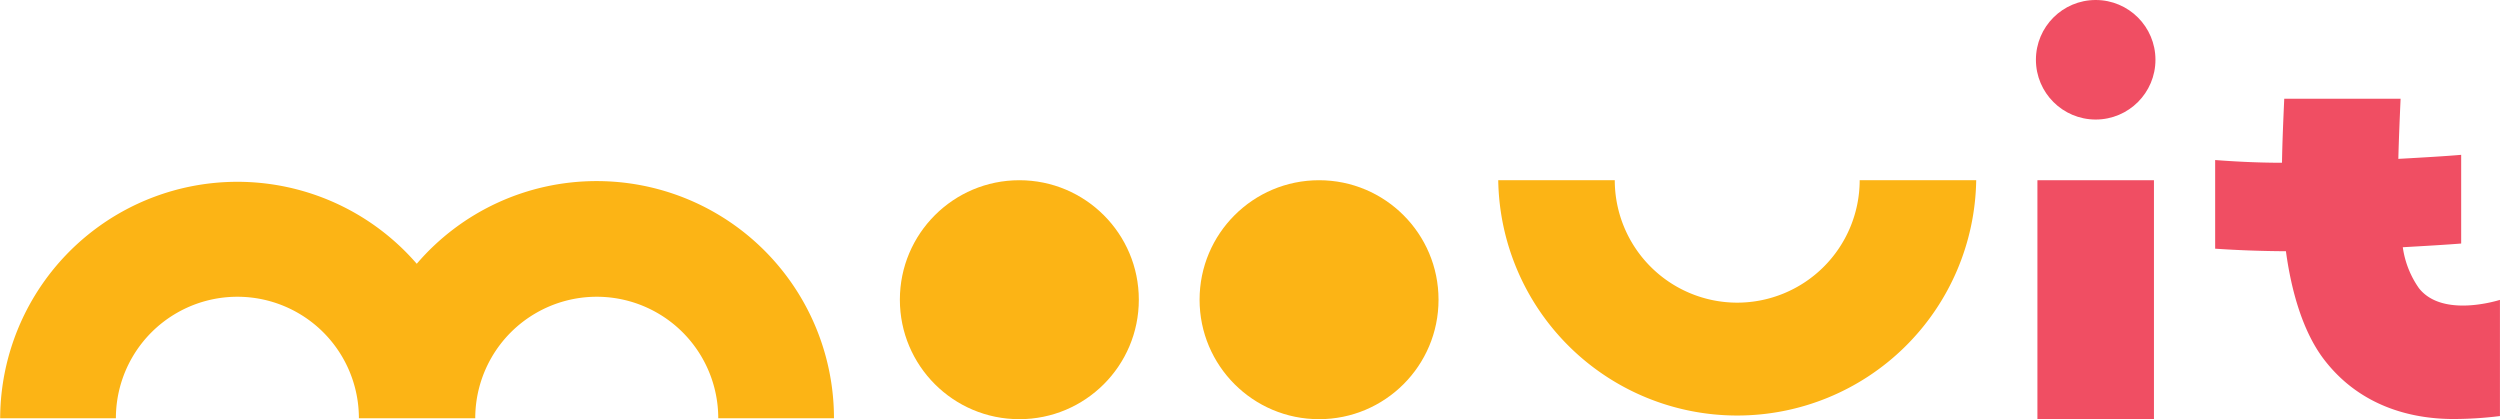 <svg id="Layer_1" data-name="Layer 1" xmlns="http://www.w3.org/2000/svg" viewBox="0 0 432.09 72.45"><defs><style>.cls-1{fill:#f04e63;}.cls-2{fill:#fcb415;}</style></defs><title>LOGO 3</title><path class="cls-1" d="M623.05,311.36a16.19,16.19,0,0,1-2.79-7.08c4.38-.25,7.61-.44,10.09-.64V288.31c-2.59.23-6.61.46-10.86.7.08-3.29.23-6.78.39-10.39H599.77c-.17,3.8-.33,7.5-.39,11.06-4.39,0-8.41-.23-11.55-.47v15.32c3.61.25,7.81.42,12.23.44.92,6.78,2.91,14.08,6.81,19,6.07,7.71,14.67,10,22.18,10a65.66,65.66,0,0,0,8-.51V313.38C635.3,313.91,626.81,316.14,623.05,311.36Z" transform="translate(-204.97 -261.55)"/><circle class="cls-1" cx="362.21" cy="10.33" r="10.33"/><rect class="cls-1" x="352.14" y="31.15" width="20.14" height="41.3"/><circle class="cls-2" cx="176.18" cy="51.8" r="20.65"/><circle class="cls-2" cx="227.98" cy="51.8" r="20.65"/><path class="cls-2" d="M308.07,292.85A40.89,40.89,0,0,0,277,307.14a41,41,0,0,0-72,26.7h20a21,21,0,0,1,42,0h20.11a21,21,0,0,1,42,0h20A41,41,0,0,0,308.07,292.85Z" transform="translate(-204.97 -261.55)"/><path class="cls-2" d="M505.22,313.86a21.18,21.18,0,0,1-21.16-21.16H463.92a41.31,41.31,0,0,0,82.61,0H526.39A21.19,21.19,0,0,1,505.22,313.86Z" transform="translate(-204.97 -261.55)"/></svg>